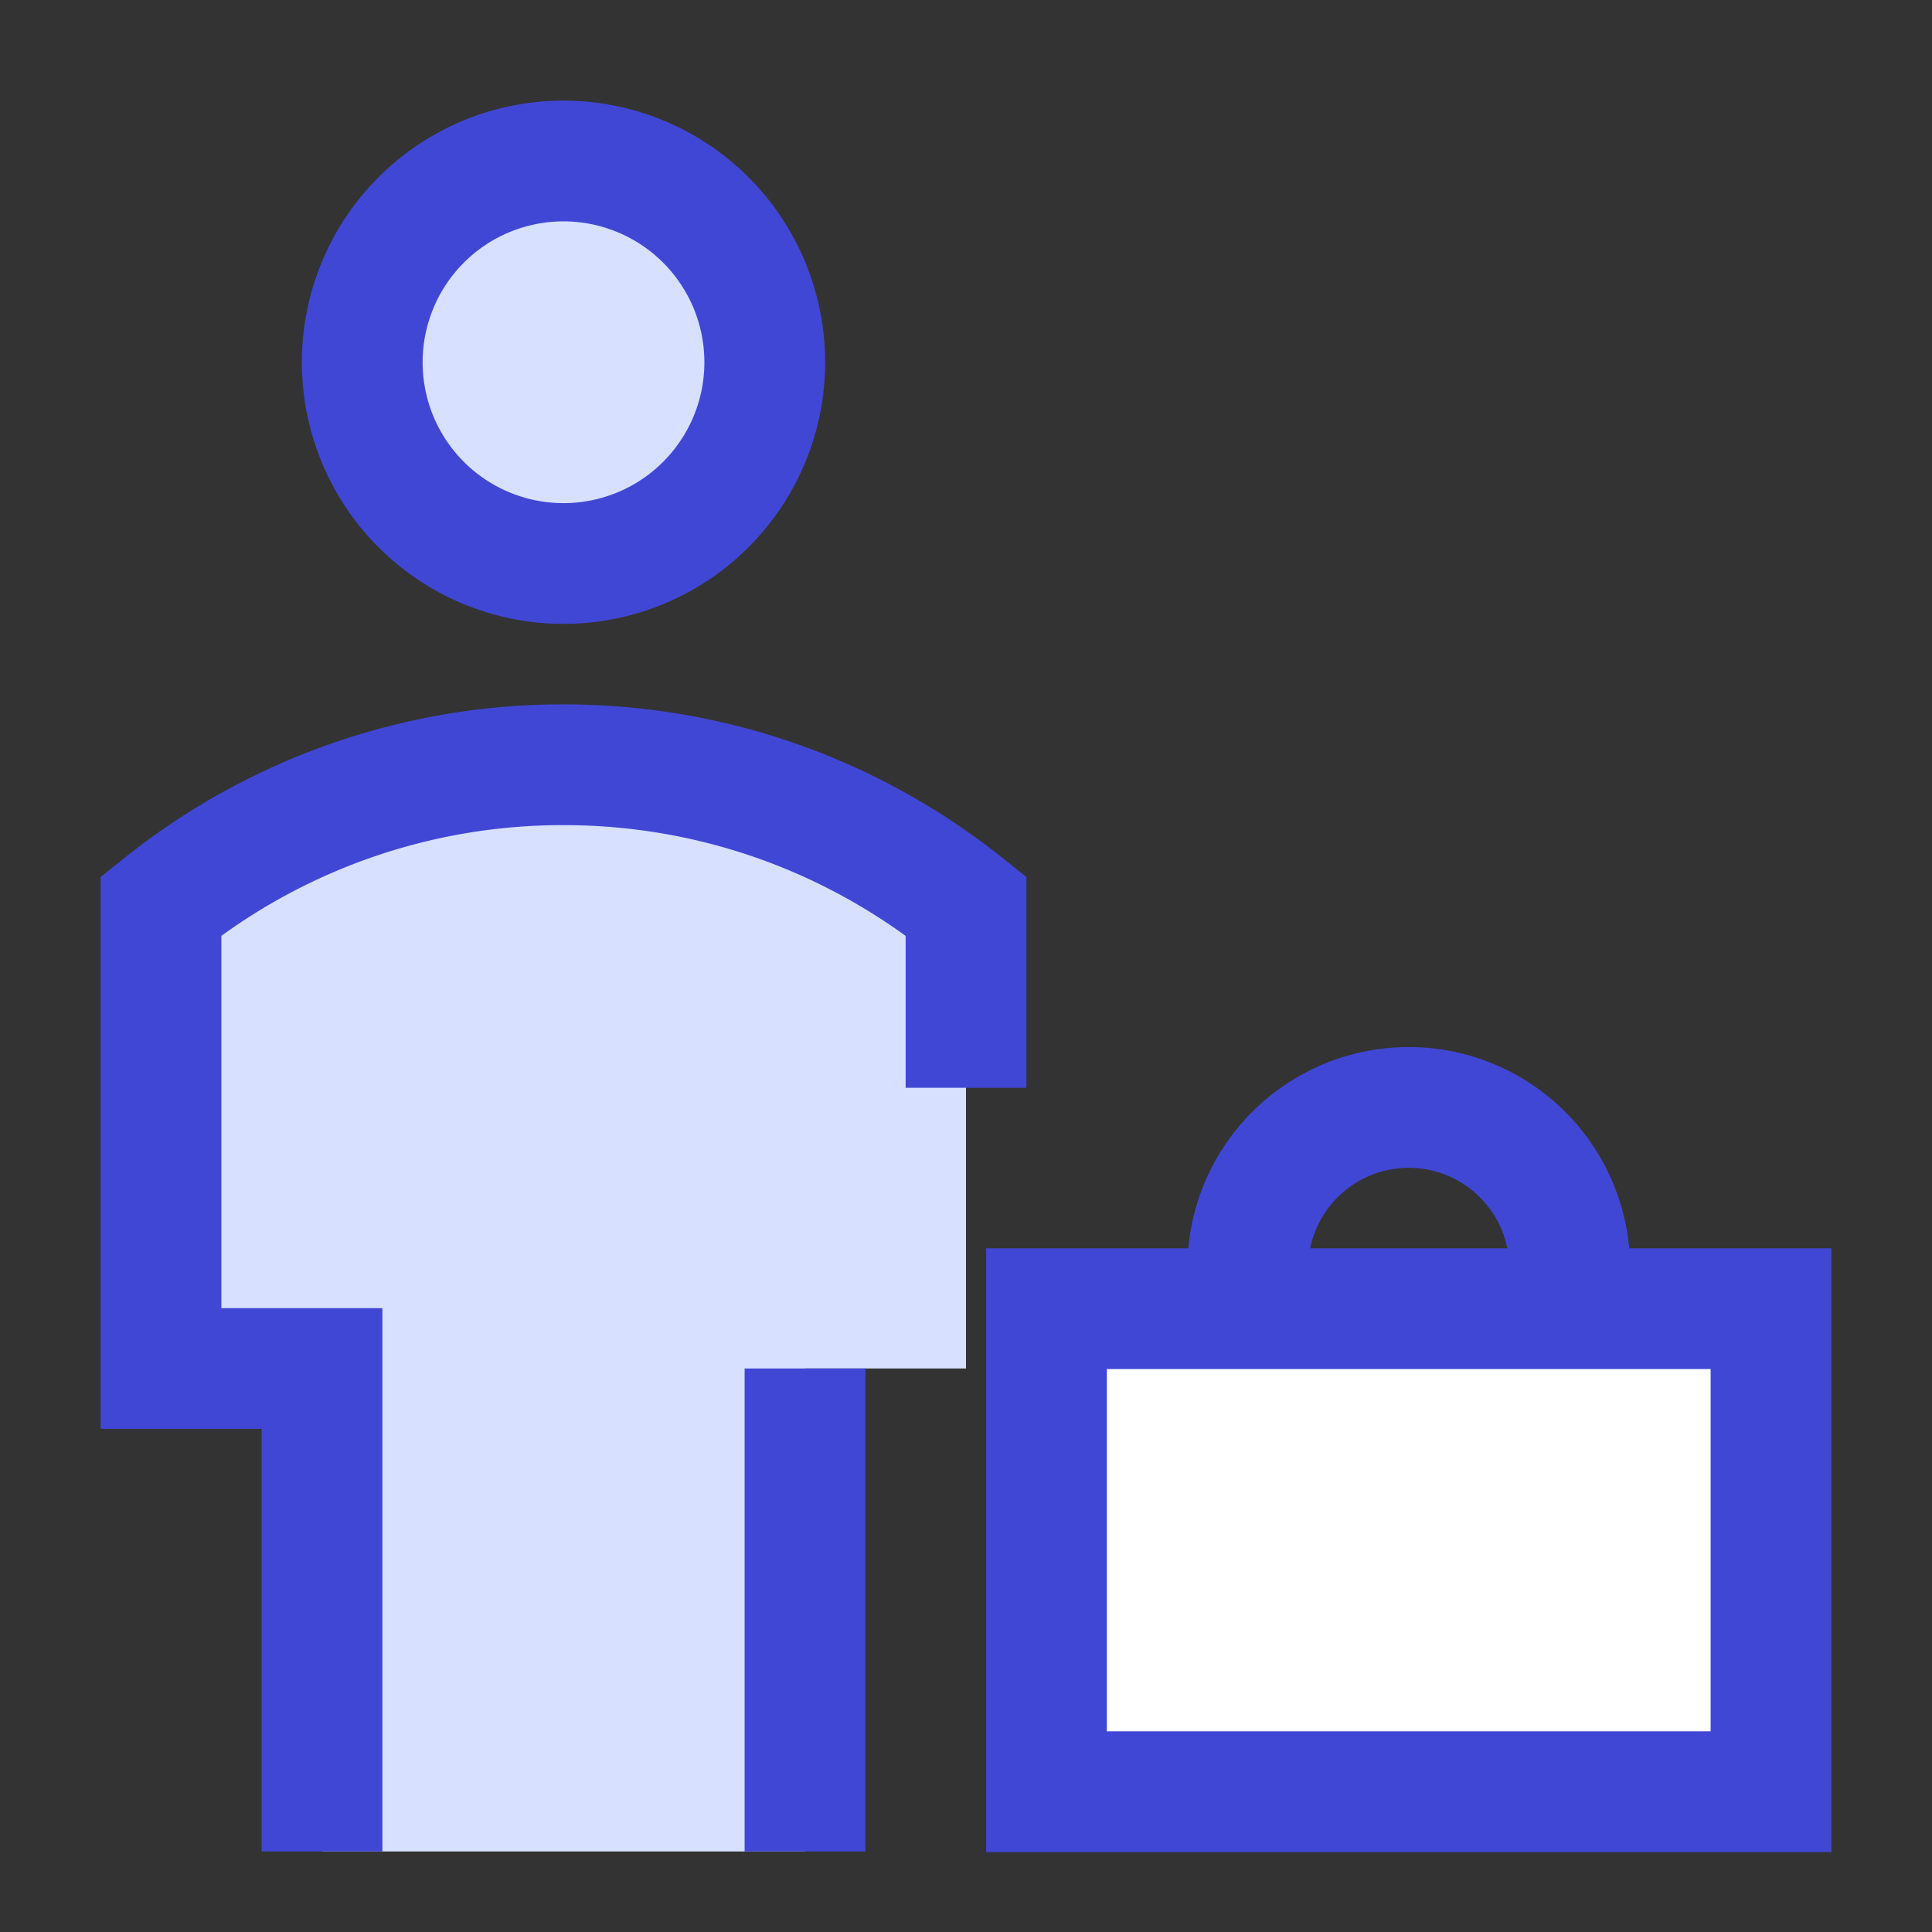 <svg xmlns="http://www.w3.org/2000/svg" fill="none" viewBox="0 0 24 24" id="Office-Worker--Streamline-Sharp">
  <rect x="0" y="0" width="24" height="24" fill="#333333" stroke="none"/>
  <desc>
    Office Worker Streamline Icon: https://streamlinehq.com
  </desc>
  <g id="office-worker--office-worker-human-resources">
    <path id="Ellipse 411" fill="#d7e0ff" d="M4.5 4.5a2.5 2.5 0 1 0 5 0 2.5 2.5 0 1 0 -5 0" stroke-width="1.5"></path>
    <path id="Ellipse 410" fill="#d7e0ff" d="M7 9.5c-1.892 0 -3.63 0.657 -5 1.755V17h2v6h6v-6h2v-5.745A7.966 7.966 0 0 0 7 9.5Z" stroke-width="1.5"></path>
    <path id="Rectangle 649" fill="#ffffff" d="M13 16.257h9v6h-9v-6Z" stroke-width="1.5"></path>
    <path id="Ellipse 354" stroke="#4147d5" d="M4.5 4.5a2.5 2.5 0 1 0 5 0 2.5 2.5 0 1 0 -5 0" stroke-width="1.5"></path>
    <path id="Ellipse 409" stroke="#4147d5" d="M4 23v-6H2v-5.745A7.966 7.966 0 0 1 7 9.5c1.892 0 3.63 0.657 5 1.755v2.258M10 23v-6" stroke-width="1.5"></path>
    <path id="Rectangle 647" stroke="#4147d5" d="M13 16.257h9v6h-9v-6Z" stroke-width="1.5"></path>
    <path id="Rectangle 648" stroke="#4147d5" d="M19.5 16.257v-0.5a2 2 0 0 0 -4 0l0 0.5" stroke-width="1.5"></path>
  </g>
</svg>